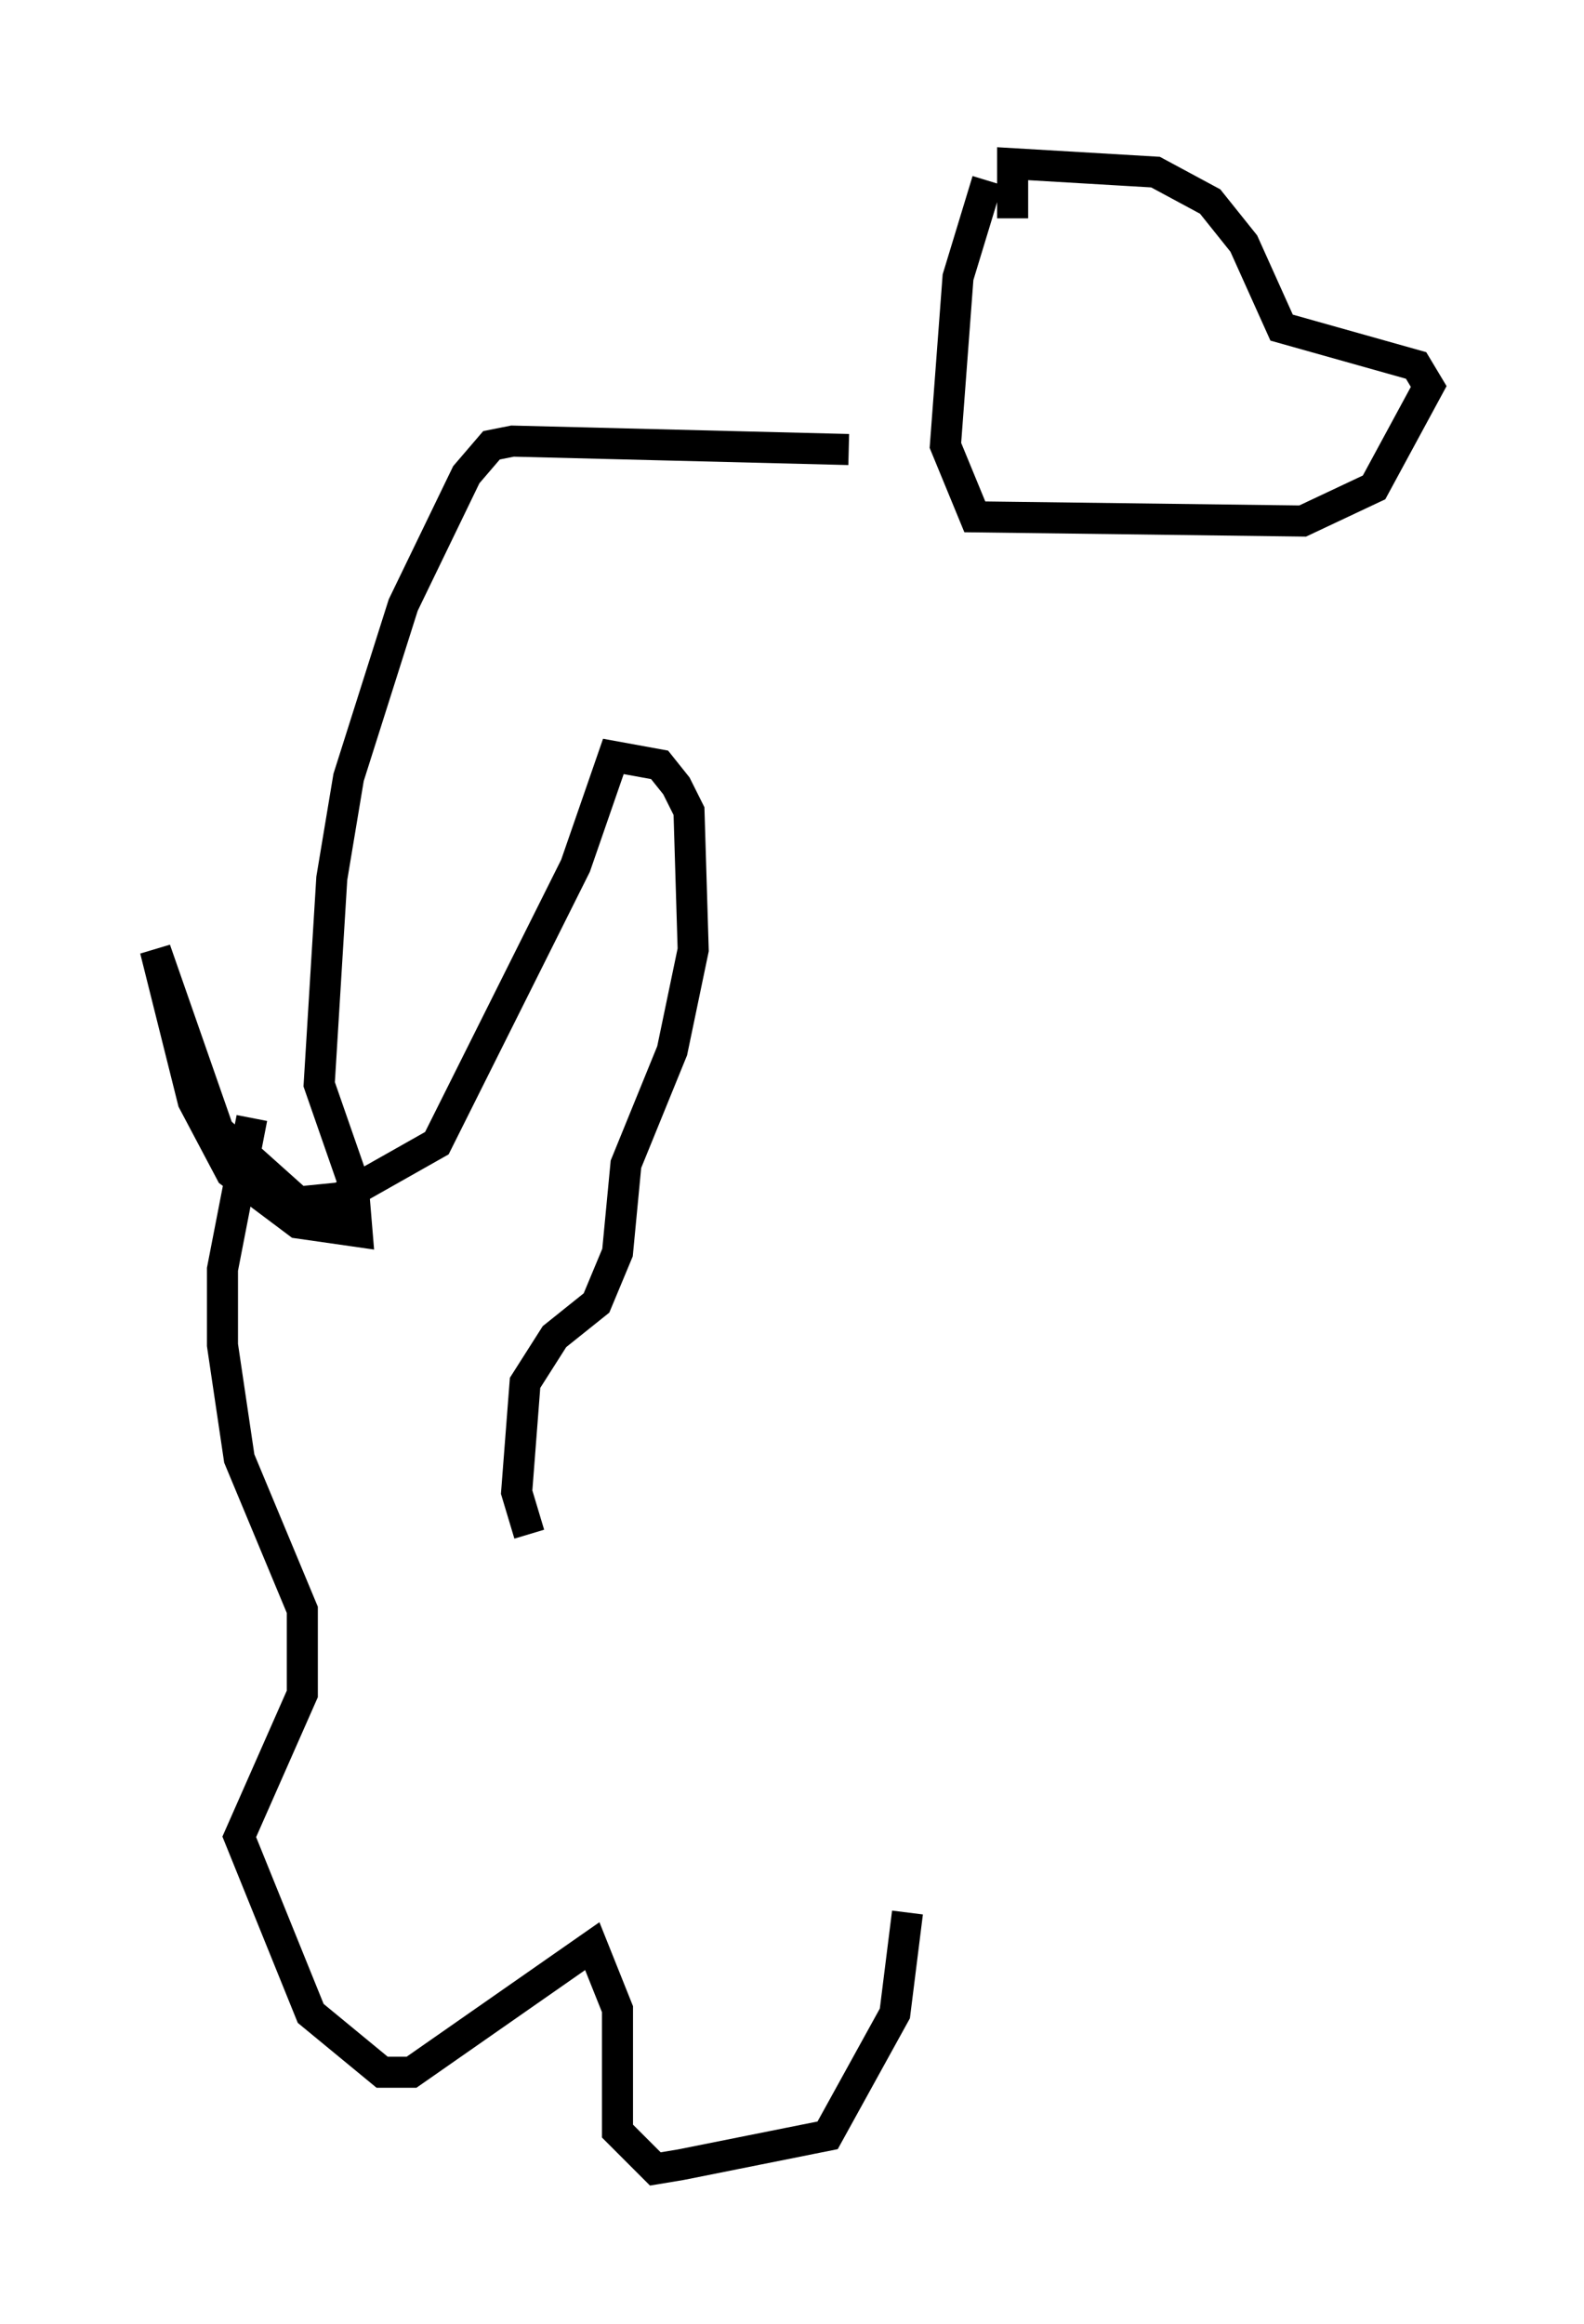 <?xml version="1.0" encoding="utf-8" ?>
<svg baseProfile="full" height="74.817" version="1.1" width="51.001" xmlns="http://www.w3.org/2000/svg" xmlns:ev="http://www.w3.org/2001/xml-events" xmlns:xlink="http://www.w3.org/1999/xlink"><defs /><rect fill="white" height="74.817" width="51.001" x="0" y="0" /><path d="M34.093, 5 m-2.3, 0.812 l-0.947, 3.112 -0.406, 5.413 l0.947, 2.3 10.555, 0.135 l2.3, -1.083 1.759, -3.248 l-0.406, -0.677 -4.33, -1.218 l-1.218, -2.706 -1.083, -1.353 l-1.759, -0.947 -4.601, -0.271 l0.0, 1.759 m-5.277, 7.442 l-10.825, -0.271 -0.677, 0.135 l-0.812, 0.947 -2.03, 4.195 l-1.759, 5.548 -0.541, 3.248 l-0.406, 6.631 1.083, 3.112 l0.135, 1.624 -1.894, -0.271 l-2.165, -1.624 -1.218, -2.3 l-1.218, -4.871 2.03, 5.819 l2.571, 2.3 1.353, -0.135 l3.112, -1.759 4.465, -8.931 l1.218, -3.518 1.488, 0.271 l0.541, 0.677 0.406, 0.812 l0.135, 4.465 -0.677, 3.248 l-1.488, 3.654 -0.271, 2.842 l-0.677, 1.624 -1.353, 1.083 l-0.947, 1.488 -0.271, 3.518 l0.406, 1.353 m-8.931, -13.396 l-0.947, 4.871 0.0, 2.436 l0.541, 3.654 2.03, 4.871 l0.0, 2.706 -2.03, 4.601 l2.3, 5.683 2.3, 1.894 l0.947, 0.0 5.819, -4.059 l0.812, 2.03 0.0, 3.924 l1.218, 1.218 0.812, -0.135 l4.736, -0.947 2.165, -3.924 l0.406, -3.248 " fill="none" stroke="black" stroke-width="1" /></svg>